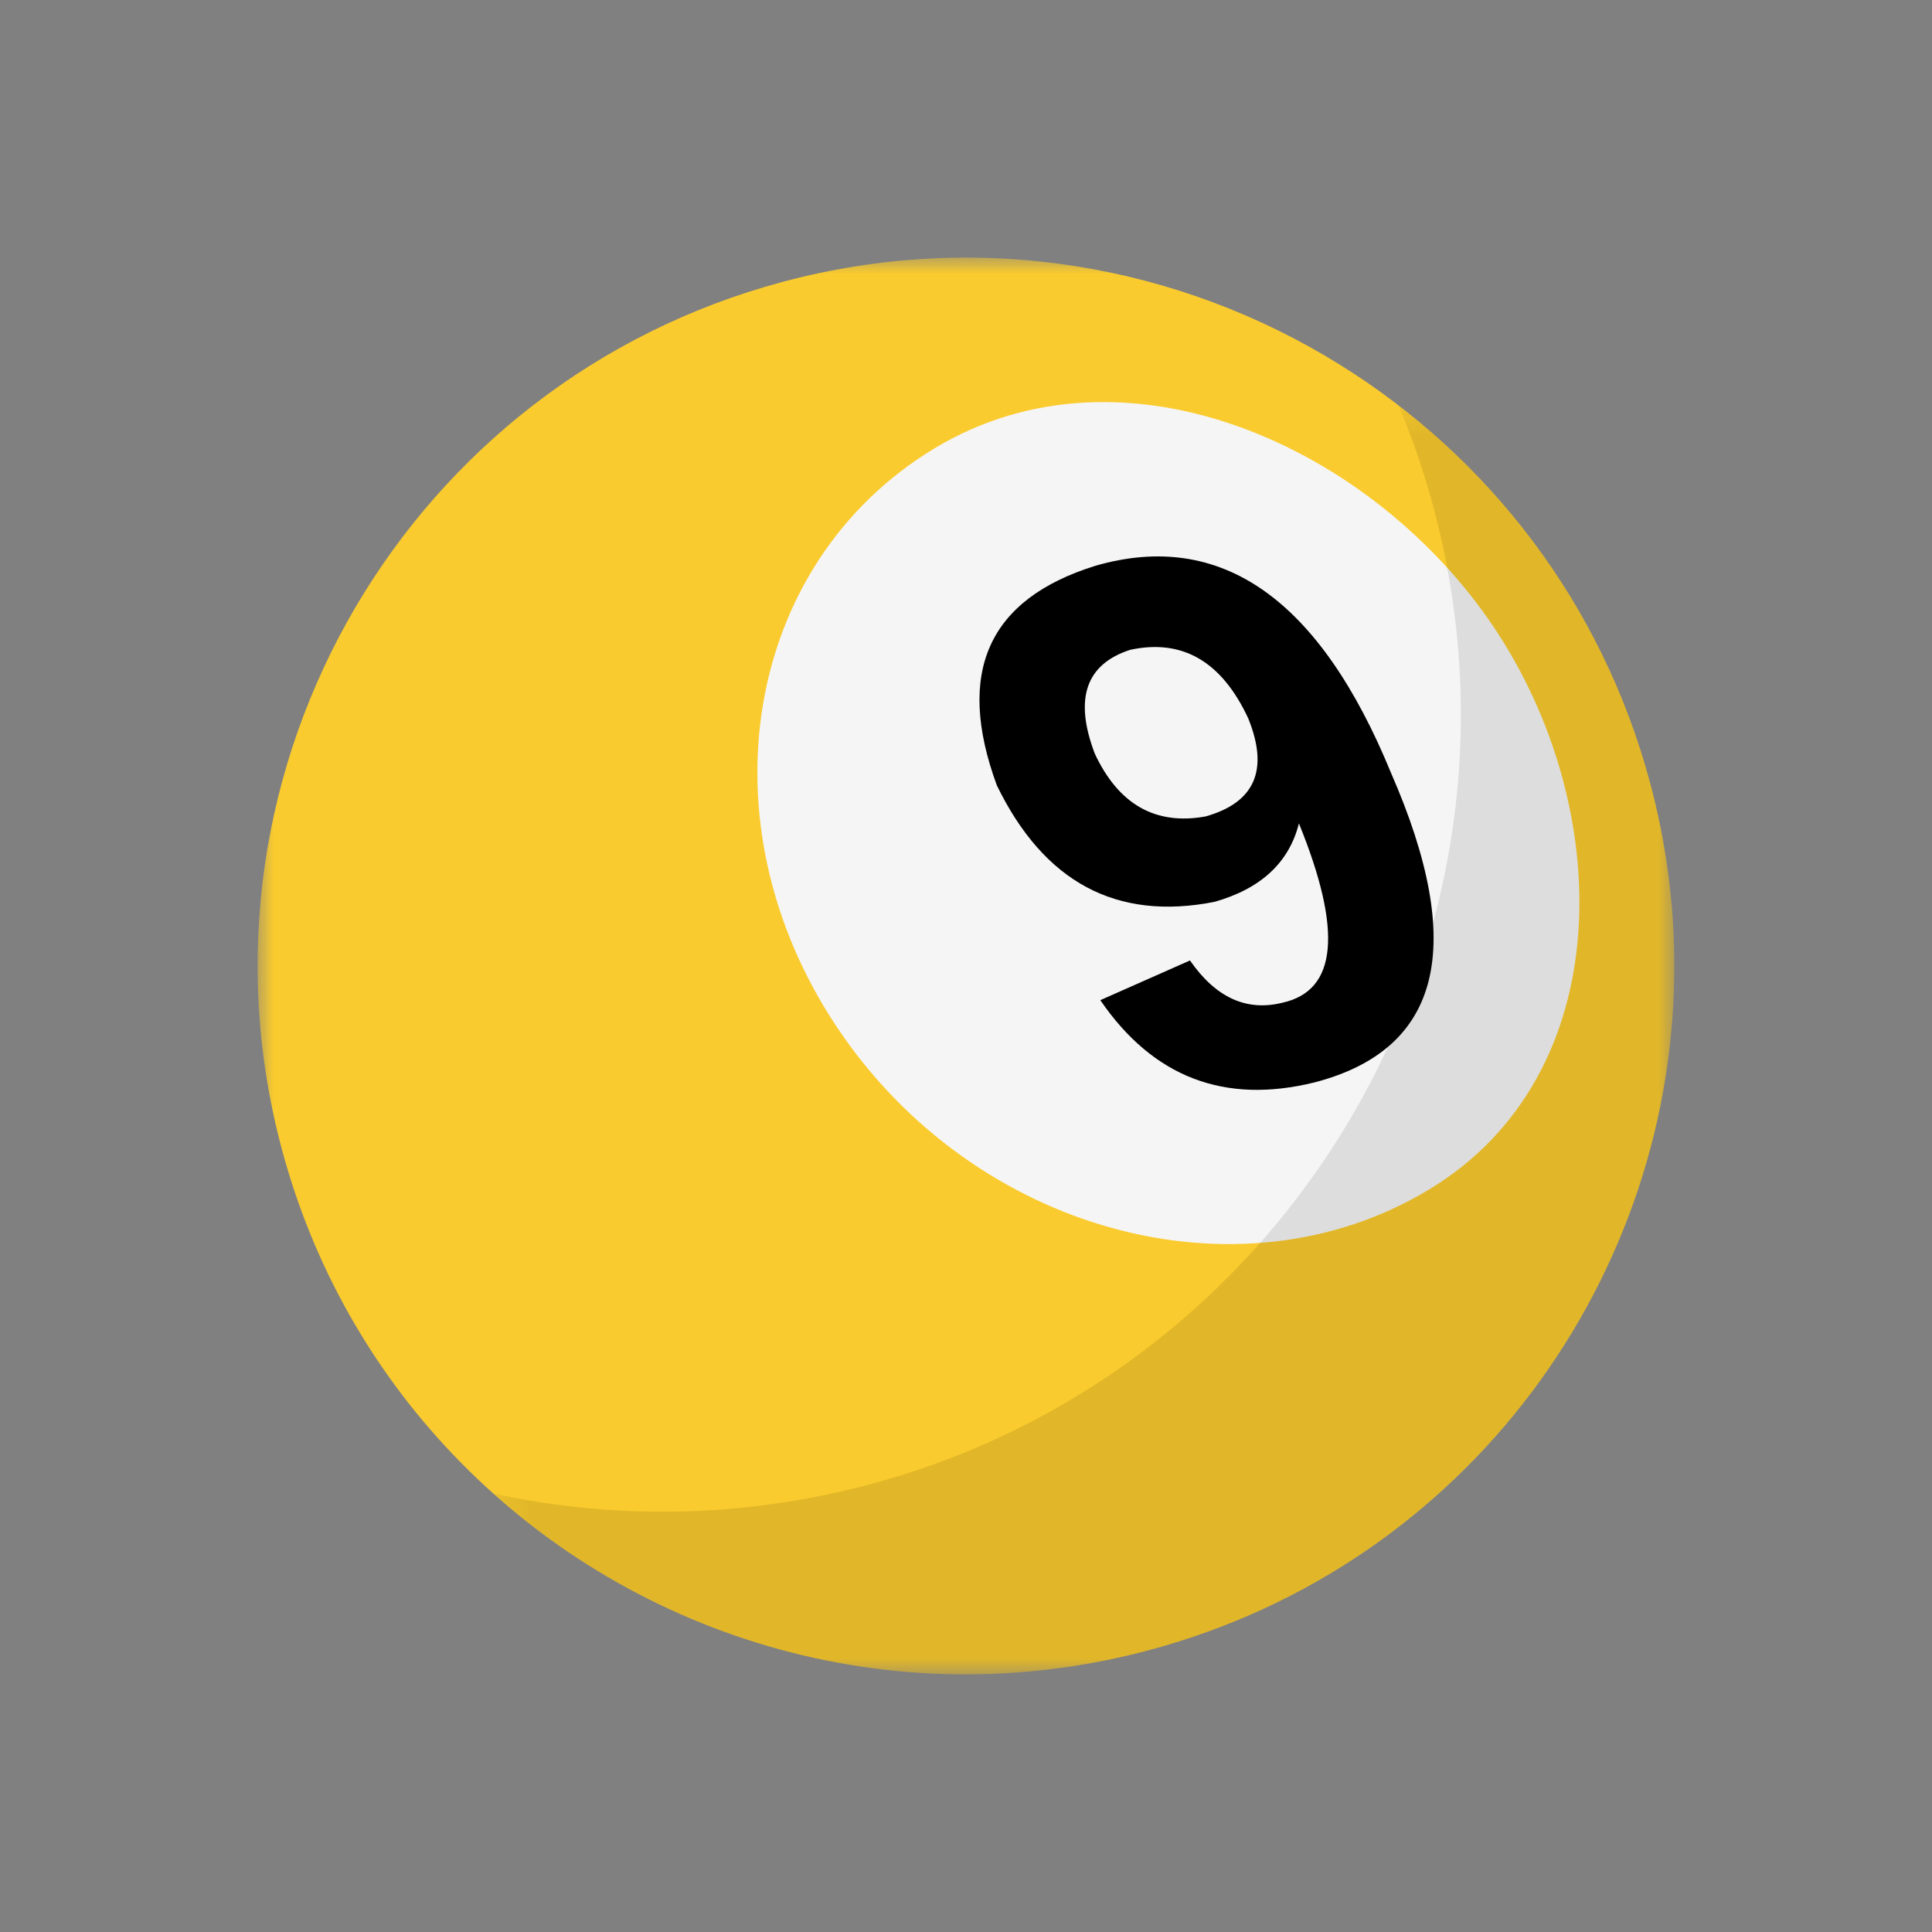 <svg width="60" height="60" viewBox="0 0 60 60" fill="none" xmlns="http://www.w3.org/2000/svg">
<rect x="0" y="0" width="60" height="60" fill="#808080" stroke="none"/>
<g clip-path="url(#clip0_1054_145167)">
<mask id="mask0_1054_145167" style="mask-type:luminance" maskUnits="userSpaceOnUse" x="8" y="8" width="44" height="44">
<path fill-rule="evenodd" clip-rule="evenodd" d="M8 8H51.998V52H8V8Z" fill="white"/>
</mask>
<g mask="url(#mask0_1054_145167)">
<path fill-rule="evenodd" clip-rule="evenodd" d="M51.242 24.3C49.737 18.69 46.191 14.176 41.62 11.332C36.632 8.227 30.422 7.113 24.299 8.756C18.5 10.311 13.87 14.048 11.047 18.845C8.16 23.751 7.164 29.767 8.756 35.7C9.739 39.363 11.59 42.56 14.03 45.13C19.404 50.792 27.629 53.408 35.699 51.243C45.58 48.594 52.073 39.62 51.997 29.844C51.983 28.012 51.739 26.152 51.242 24.3" fill="#FACB2E"/>
</g>
<path fill-rule="evenodd" clip-rule="evenodd" d="M29.012 13.93C23.102 17.505 21.751 25.551 25.995 31.904C30.239 38.257 38.472 40.513 44.382 36.94C50.293 33.365 50.162 25.084 46.38 19.461C42.628 13.878 34.924 10.357 29.012 13.93" fill="#F5F5F5"/>
<mask id="mask1_1054_145167" style="mask-type:luminance" maskUnits="userSpaceOnUse" x="15" y="12" width="37" height="40">
<path fill-rule="evenodd" clip-rule="evenodd" d="M15.33 12.591H51.998V52H15.33V12.591Z" fill="white"/>
</mask>
<g mask="url(#mask1_1054_145167)">
<path fill-rule="evenodd" clip-rule="evenodd" d="M43.435 12.591C44.1 14.179 44.613 15.859 44.942 17.619C47.455 31.067 38.591 44.007 25.144 46.521C21.79 47.148 18.467 47.066 15.33 46.384C20.242 50.775 27.062 52.926 34.041 51.622C45.981 49.389 53.852 37.899 51.62 25.958C50.586 20.429 47.565 15.777 43.435 12.591" fill="black" fill-opacity="0.1"/>
</g>
<path fill-rule="evenodd" clip-rule="evenodd" d="M38.764 22.307C37.941 20.541 36.721 19.832 35.101 20.18C33.719 20.626 33.352 21.701 34 23.406C34.739 24.986 35.886 25.636 37.438 25.356C38.973 24.925 39.414 23.909 38.764 22.307M34.171 31.061L36.956 29.828C37.755 30.98 38.709 31.416 39.82 31.142C41.529 30.772 41.702 28.915 40.339 25.572C40.033 26.787 39.158 27.601 37.712 28.009C34.672 28.605 32.422 27.399 30.958 24.391C29.667 20.875 30.691 18.601 34.032 17.567C37.926 16.45 40.983 18.597 43.201 24.008C45.554 29.389 44.762 32.59 40.827 33.614C38.028 34.306 35.809 33.454 34.171 31.061" fill="black"/>
</g>
<defs>
<clipPath id="clip0_1054_145167">
<rect width="60" height="60" fill="white"/>
</clipPath>
</defs>
</svg>

